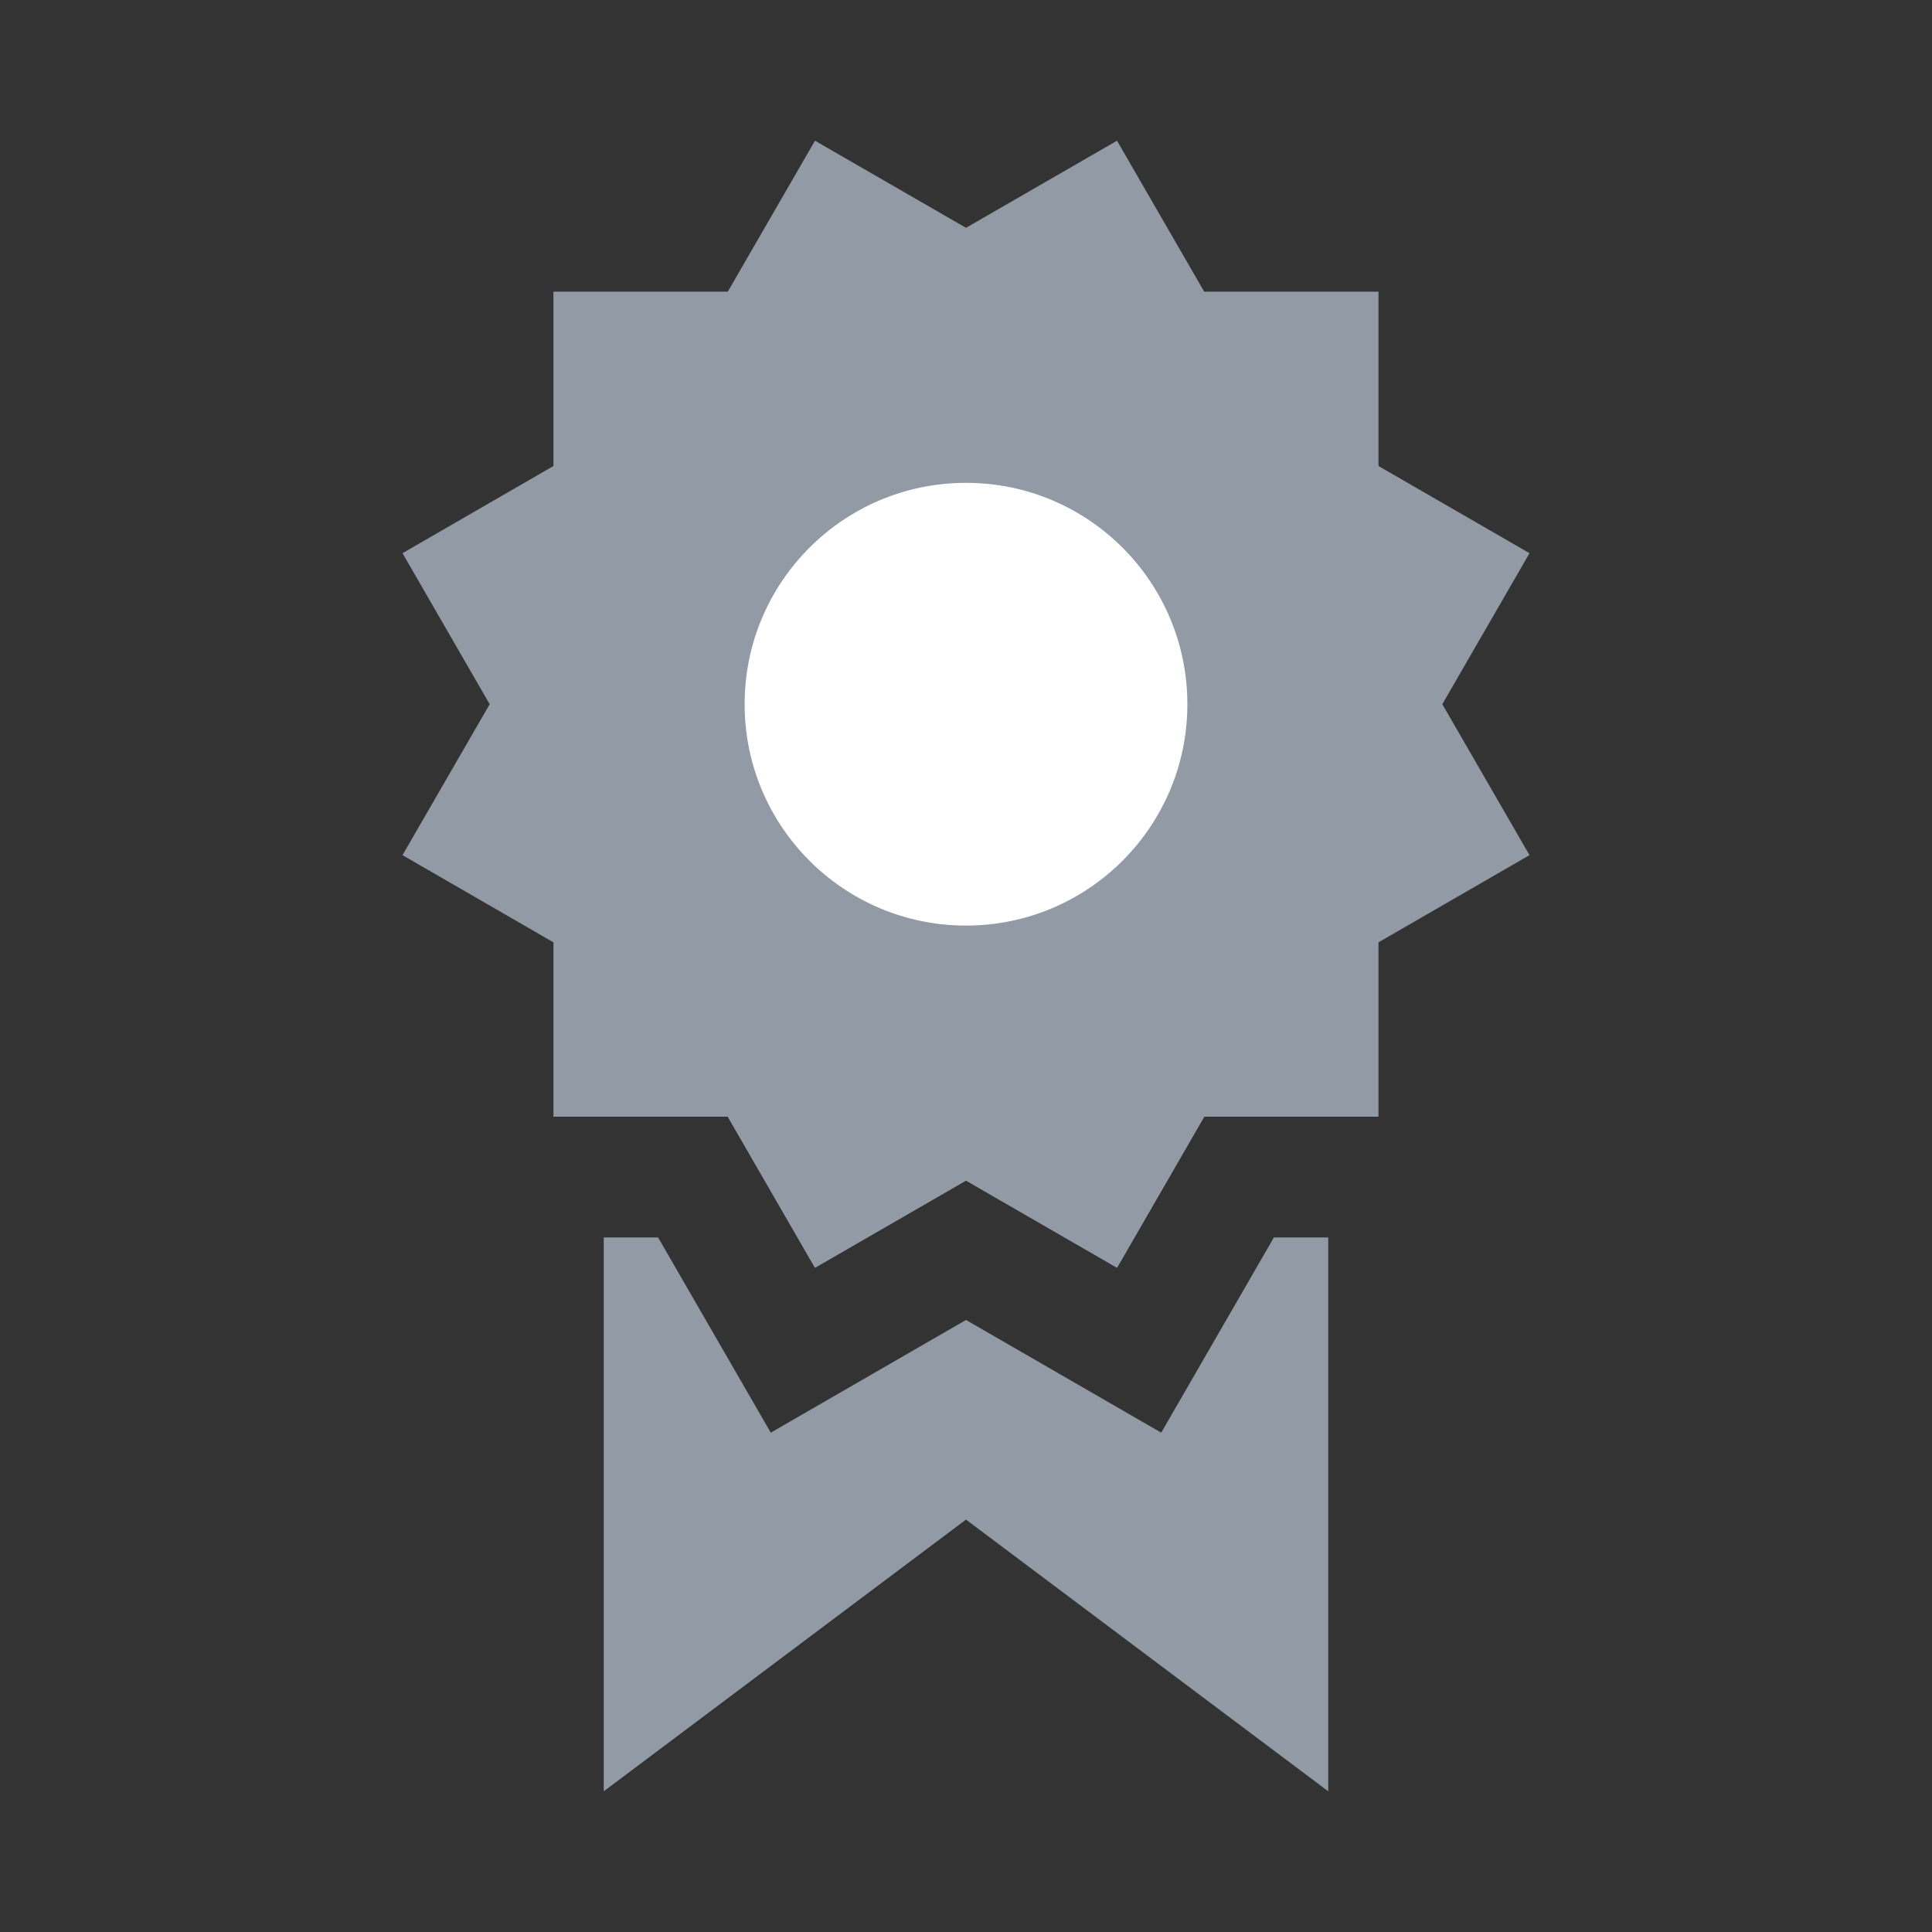 <svg xmlns="http://www.w3.org/2000/svg" viewBox="0 0 24 24" fill="none" class="css-1k4f35i">
    <rect x="0" y="0" width="24" height="24" fill="#333333" stroke="none"/>
    <path fill-rule="evenodd" clip-rule="evenodd"
        d="M14.959 3.623L13.876 1.748L12 2.83L10.124 1.748L9.041 3.623H6.875V5.789L5 6.872L6.083 8.748L5 10.623L6.875 11.706V13.872H9.041L10.124 15.748L12 14.665L13.876 15.748L14.959 13.872H17.124V11.706L19 10.623L17.917 8.748L19 6.872L17.124 5.789V3.623H14.959Z"
        fill="#929AA5"></path>
    <path fill-rule="evenodd" clip-rule="evenodd"
        d="M7.5 15.372V22.252L12 18.877L16.5 22.252V15.372H15.825L14.425 17.797L12 16.397L9.575 17.797L8.175 15.372H7.5ZM7.5 13.872V5.377H16.5V13.872H14.959L13.876 15.748L12 14.665L10.124 15.748L9.041 13.872H7.5Z"
        fill="#929AA5"></path>
    <path
        d="M14.75 8.748C14.75 10.266 13.519 11.498 12 11.498C10.481 11.498 9.25 10.266 9.25 8.748C9.25 7.229 10.481 5.998 12 5.998C13.519 5.998 14.75 7.229 14.75 8.748Z"
        fill="white"></path>
</svg>